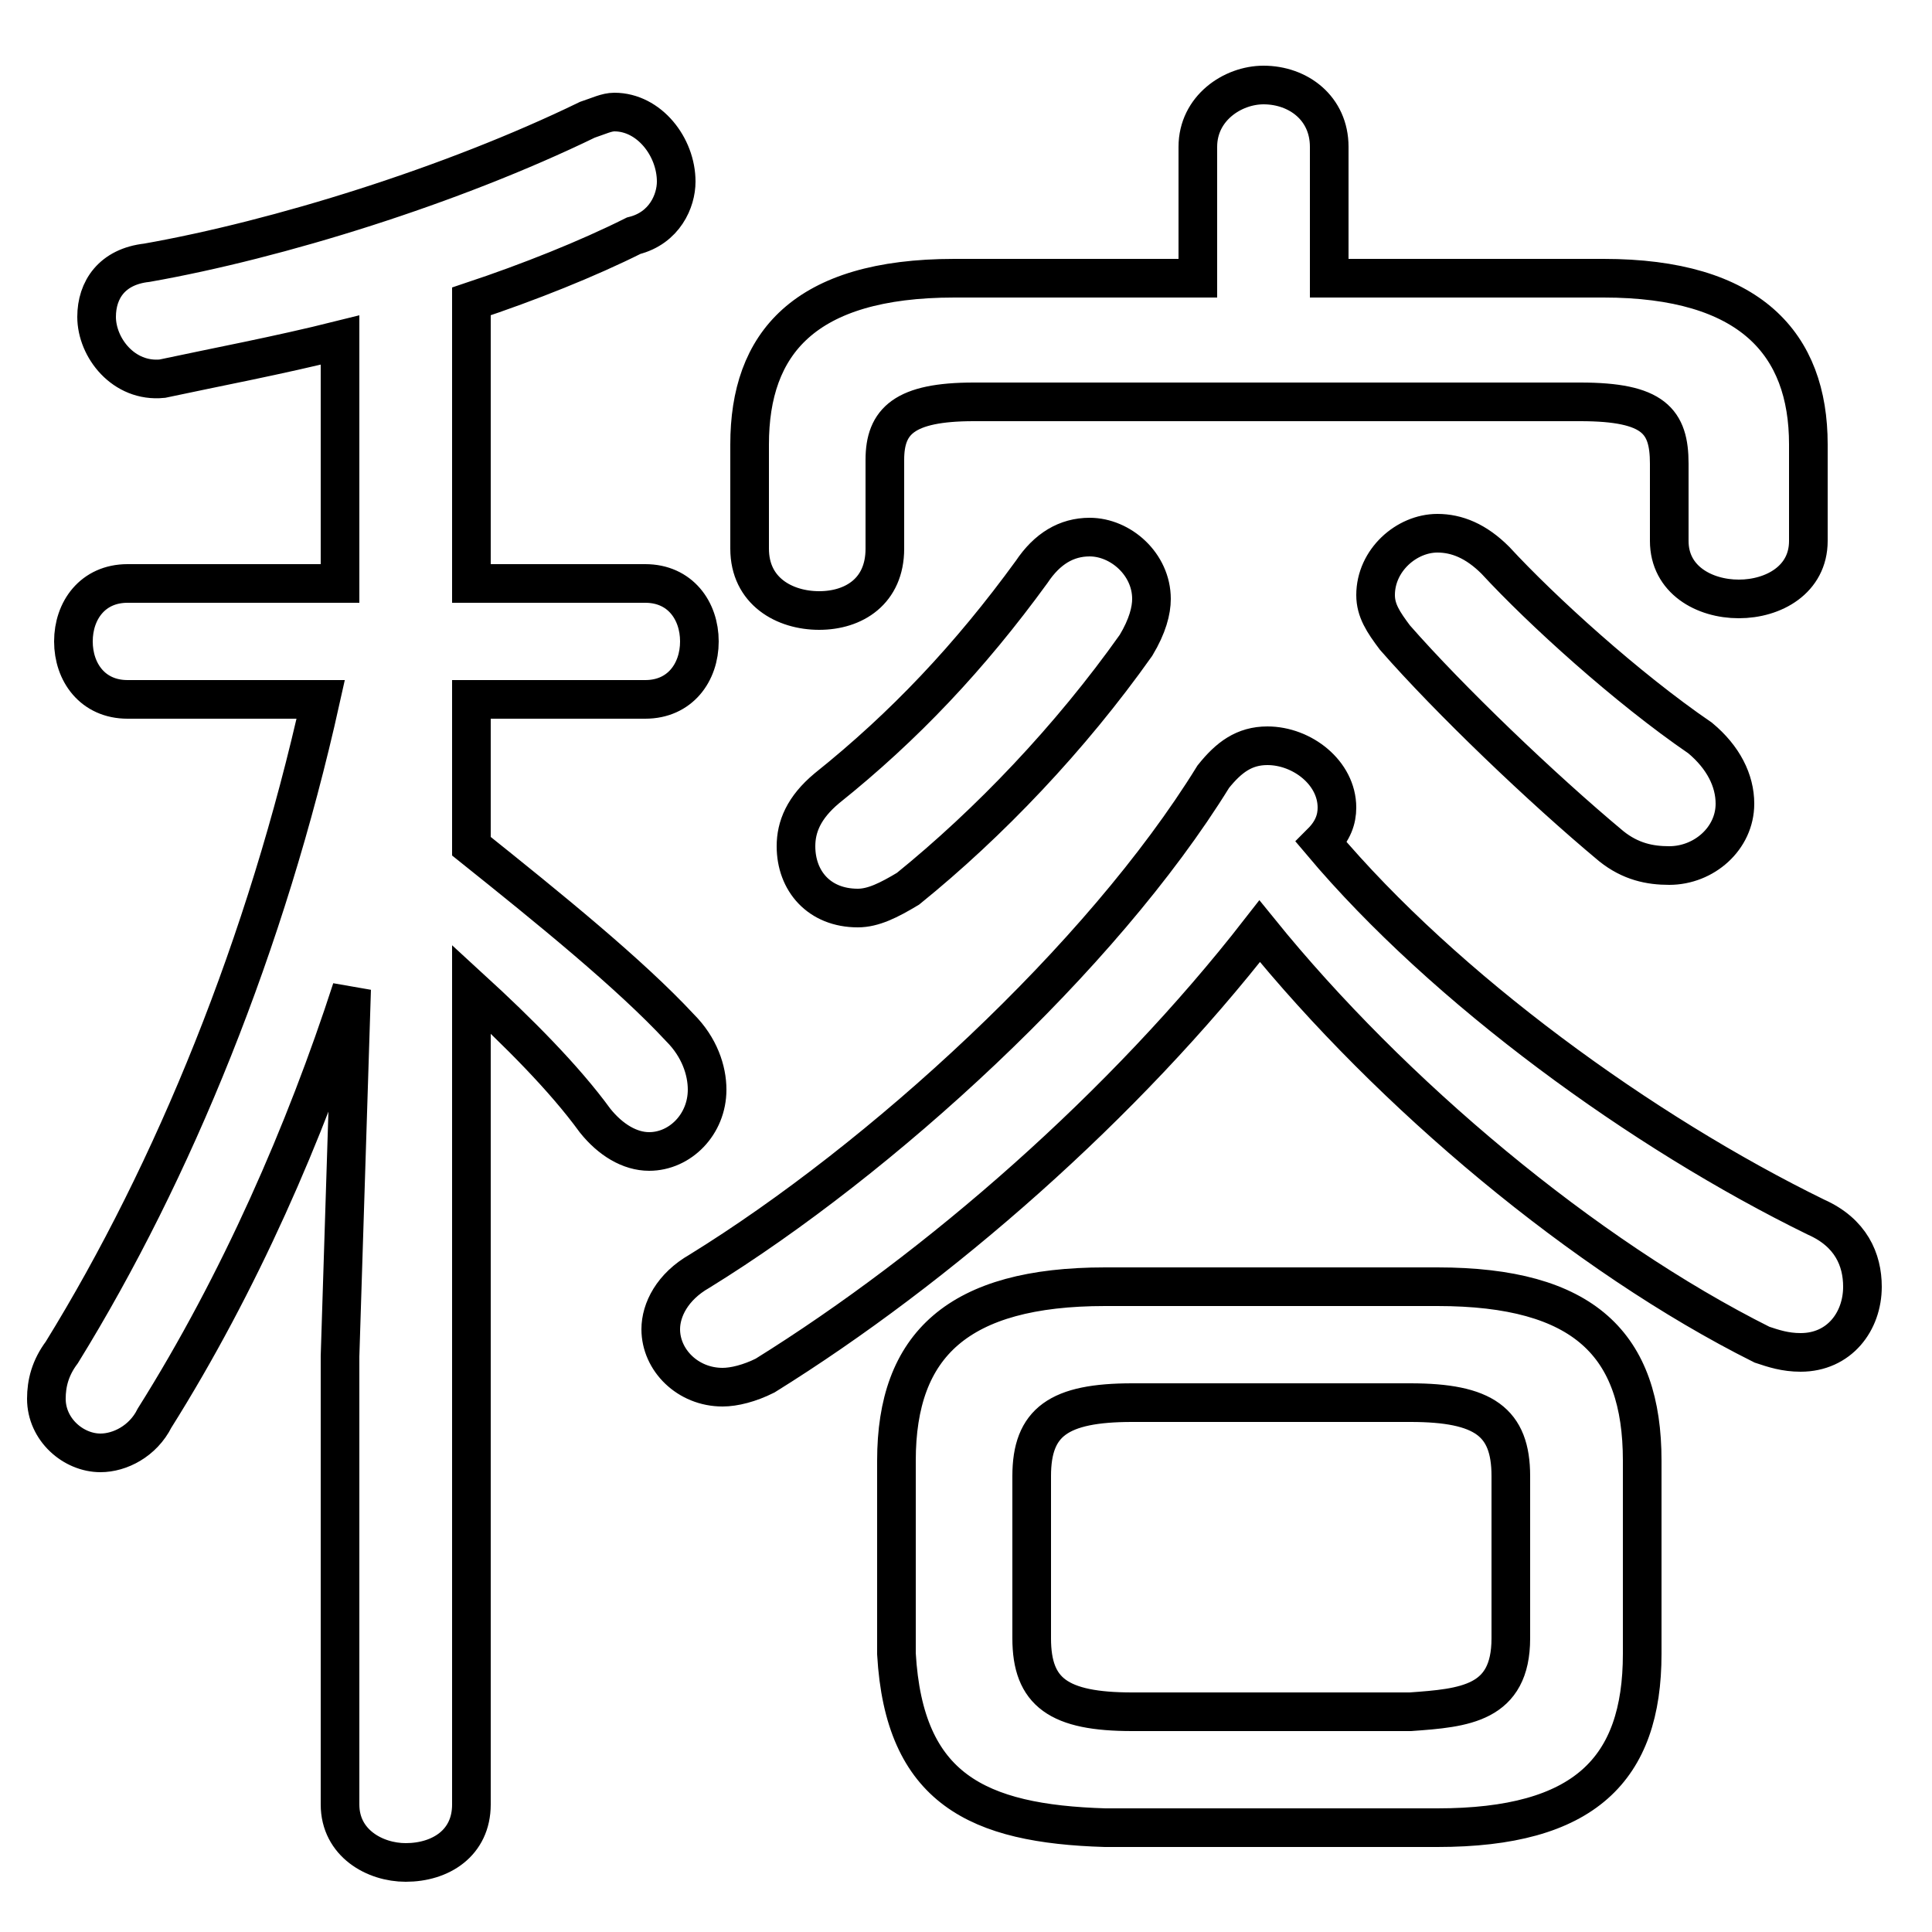 <svg xmlns="http://www.w3.org/2000/svg" viewBox="0 -44.0 50.0 50.0">
    <rect x="0" y="-44.0" width="50.0" height="50.0" fill="#808080" stroke="none"/>
    <g transform="scale(1, -1)">
        <!-- ボディの枠 -->
        <rect x="0" y="-6.0" width="50.0" height="50.0"
            stroke="white" fill="white"/>
        <!-- グリフ座標系の原点 -->
        <circle cx="0" cy="0" r="5" fill="white"/>
        <!-- グリフのアウトライン -->
        <g style="fill:none;stroke:#000000;stroke-width:1;">
<path d="M 29.3 -0.3 C 27.4 -0.3 26.7 0.2 26.7 1.6 L 26.7 5.8 C 26.7 7.2 27.4 7.7 29.3 7.7 L 36.5 7.7 C 38.4 7.7 39.1 7.2 39.1 5.8 L 39.1 1.6 C 39.1 -0.1 37.9 -0.2 36.5 -0.3 Z M 26.7 29.2 C 25.1 27.0 23.4 25.2 21.4 23.6 C 20.8 23.1 20.6 22.6 20.6 22.1 C 20.6 21.2 21.2 20.5 22.2 20.5 C 22.6 20.5 23.0 20.7 23.5 21.0 C 25.6 22.7 27.7 24.9 29.4 27.3 C 29.7 27.8 29.8 28.2 29.8 28.5 C 29.8 29.4 29.0 30.1 28.2 30.1 C 27.6 30.1 27.1 29.8 26.7 29.2 Z M 32.6 19.9 C 36.0 15.7 41.0 11.5 45.6 9.2 C 45.9 9.1 46.2 9.0 46.6 9.0 C 47.6 9.0 48.2 9.8 48.2 10.7 C 48.2 11.4 47.9 12.1 47.0 12.5 C 42.5 14.7 37.4 18.4 34.2 22.2 C 34.5 22.5 34.6 22.8 34.6 23.1 C 34.6 24.0 33.7 24.7 32.8 24.7 C 32.2 24.7 31.8 24.4 31.4 23.9 C 28.5 19.2 22.8 14.0 18.1 11.1 C 17.4 10.7 17.1 10.1 17.1 9.6 C 17.1 8.8 17.8 8.1 18.7 8.1 C 19.0 8.1 19.4 8.2 19.8 8.4 C 24.3 11.2 29.1 15.4 32.6 19.9 Z M 8.8 28.9 L 3.3 28.9 C 2.4 28.9 1.9 28.2 1.9 27.4 C 1.9 26.6 2.4 25.9 3.3 25.9 L 8.3 25.9 C 6.9 19.6 4.5 13.7 1.6 9.0 C 1.3 8.6 1.2 8.2 1.2 7.8 C 1.2 7.0 1.9 6.4 2.6 6.4 C 3.1 6.4 3.7 6.7 4.0 7.3 C 6.2 10.8 7.9 14.7 9.1 18.4 L 8.8 8.9 L 8.8 -2.7 C 8.8 -3.7 9.7 -4.2 10.5 -4.2 C 11.4 -4.2 12.2 -3.7 12.2 -2.7 L 12.2 18.4 C 13.4 17.3 14.6 16.1 15.4 15.0 C 15.8 14.5 16.3 14.2 16.8 14.2 C 17.6 14.2 18.3 14.9 18.3 15.8 C 18.3 16.3 18.1 16.9 17.6 17.4 C 16.3 18.8 14.2 20.5 12.2 22.1 L 12.2 25.9 L 16.7 25.9 C 17.6 25.9 18.1 26.6 18.1 27.4 C 18.1 28.2 17.6 28.9 16.7 28.9 L 12.2 28.9 L 12.2 36.2 C 13.7 36.7 15.2 37.3 16.4 37.9 C 17.2 38.1 17.5 38.8 17.5 39.3 C 17.5 40.2 16.8 41.1 15.9 41.1 C 15.7 41.1 15.5 41.0 15.2 40.9 C 11.7 39.2 7.2 37.8 3.8 37.2 C 2.9 37.1 2.5 36.5 2.5 35.8 C 2.5 35.0 3.2 34.1 4.2 34.2 C 5.6 34.5 7.2 34.8 8.8 35.2 Z M 38.7 29.5 C 38.2 30.0 37.7 30.2 37.2 30.2 C 36.4 30.2 35.6 29.5 35.6 28.6 C 35.6 28.2 35.8 27.9 36.1 27.5 C 37.5 25.9 39.9 23.6 41.7 22.1 C 42.2 21.7 42.7 21.6 43.2 21.6 C 44.1 21.6 44.9 22.3 44.9 23.2 C 44.9 23.8 44.6 24.4 44.0 24.9 C 42.1 26.2 39.9 28.2 38.7 29.5 Z M 34.4 36.8 L 34.4 40.2 C 34.4 41.2 33.6 41.8 32.7 41.8 C 31.9 41.8 31.0 41.2 31.0 40.2 L 31.0 36.8 L 24.7 36.8 C 20.8 36.8 19.4 35.1 19.4 32.5 L 19.4 29.8 C 19.4 28.7 20.3 28.2 21.2 28.2 C 22.1 28.2 22.9 28.7 22.9 29.8 L 22.9 32.1 C 22.9 33.1 23.4 33.6 25.2 33.6 L 40.9 33.6 C 42.8 33.6 43.2 33.1 43.2 32.0 L 43.2 30.0 C 43.2 29.0 44.1 28.5 45.0 28.5 C 45.9 28.5 46.8 29.0 46.8 30.0 L 46.8 32.5 C 46.8 35.1 45.3 36.8 41.5 36.8 Z M 37.2 -3.3 C 41.0 -3.3 42.5 -1.8 42.5 1.2 L 42.5 6.2 C 42.5 9.2 41.0 10.7 37.2 10.7 L 28.6 10.7 C 24.8 10.7 23.2 9.2 23.2 6.2 L 23.2 1.2 C 23.4 -2.3 25.3 -3.2 28.6 -3.3 Z"/>
</g>
</g>
</svg>